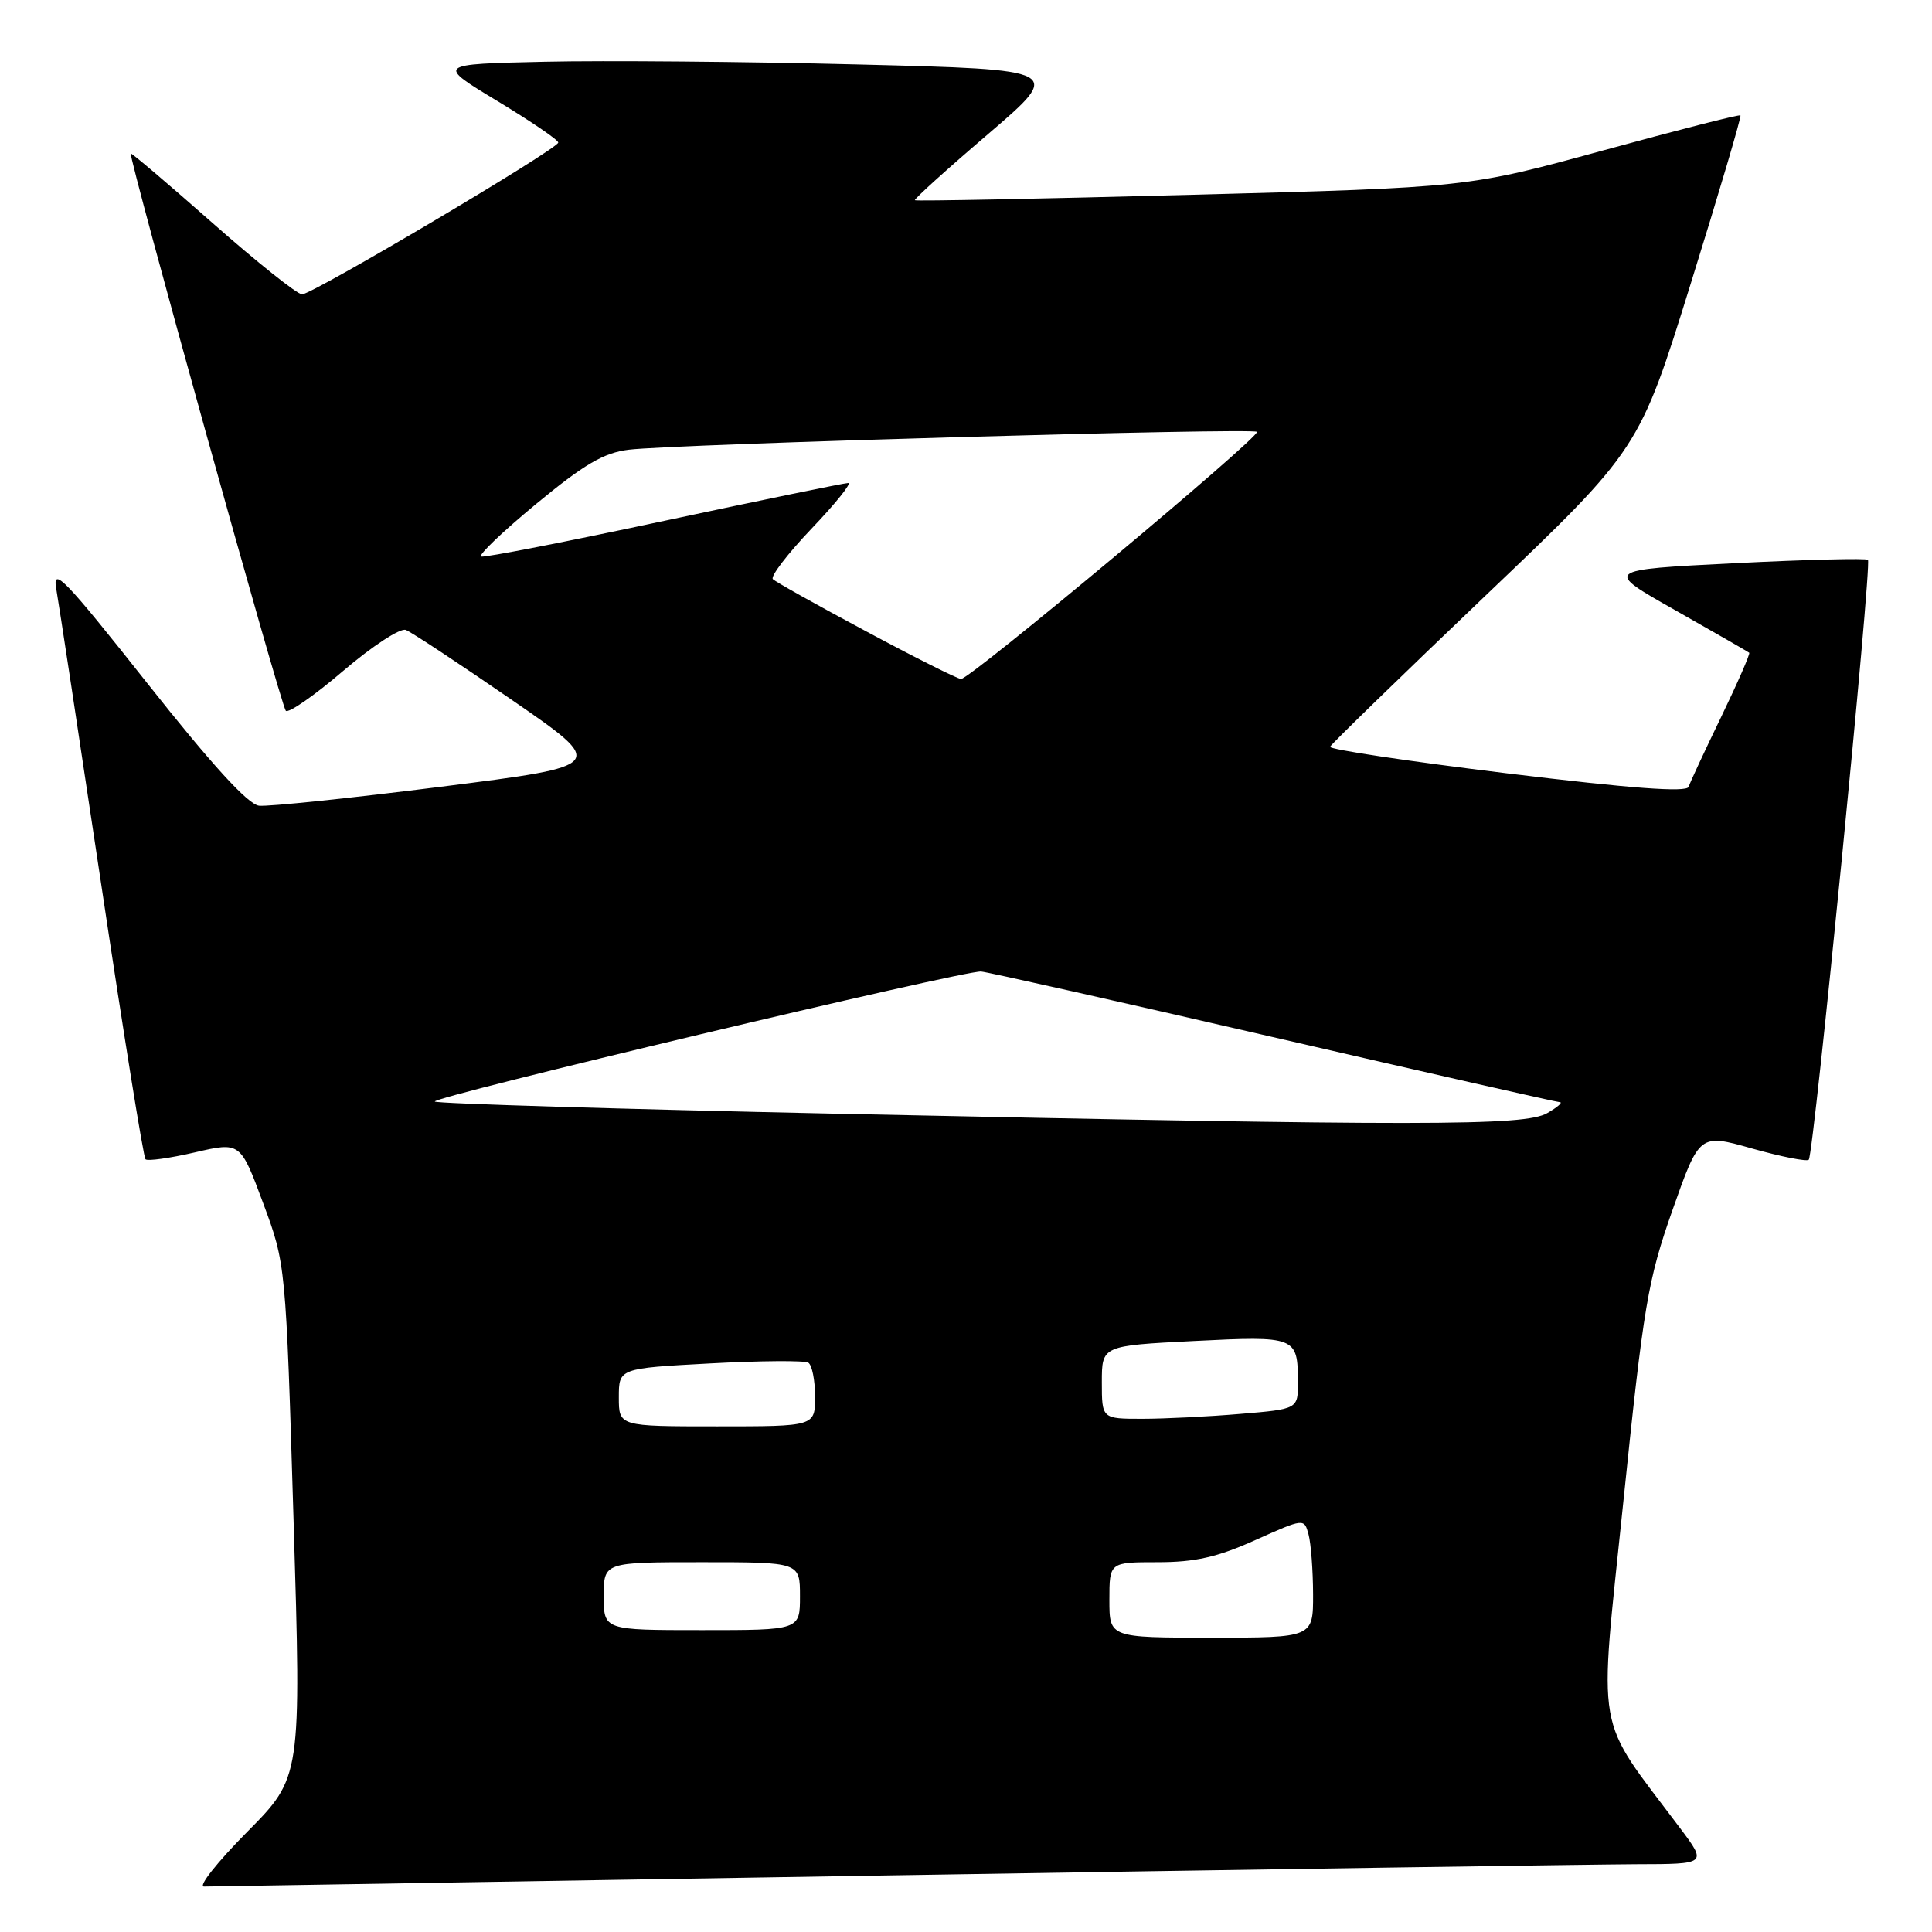 <?xml version="1.0" encoding="UTF-8" standalone="no"?>
<!DOCTYPE svg PUBLIC "-//W3C//DTD SVG 1.1//EN" "http://www.w3.org/Graphics/SVG/1.1/DTD/svg11.dtd" >
<svg xmlns="http://www.w3.org/2000/svg" xmlns:xlink="http://www.w3.org/1999/xlink" version="1.1" viewBox="0 0 256 256">
 <g >
 <path fill="currentColor"
d=" M 118.00 248.50 C 167.22 247.70 211.71 247.04 216.85 247.02 C 226.19 247.00 226.19 247.00 222.63 242.25 C 211.17 226.96 211.83 230.75 215.10 199.00 C 217.79 172.90 218.34 169.65 221.61 160.35 C 225.19 150.21 225.19 150.21 232.18 152.19 C 236.02 153.27 239.39 153.94 239.67 153.67 C 240.33 153.01 248.06 74.72 247.51 74.18 C 247.28 73.95 239.31 74.15 229.80 74.63 C 212.50 75.50 212.50 75.50 222.00 80.87 C 227.22 83.83 231.63 86.36 231.78 86.49 C 231.93 86.62 230.27 90.42 228.09 94.94 C 225.90 99.46 223.95 103.65 223.75 104.26 C 223.49 105.02 216.19 104.48 199.68 102.47 C 186.64 100.88 176.09 99.30 176.24 98.95 C 176.38 98.61 185.66 89.59 196.85 78.91 C 217.21 59.50 217.21 59.50 224.05 37.52 C 227.81 25.44 230.77 15.43 230.62 15.29 C 230.48 15.14 222.29 17.23 212.43 19.93 C 194.50 24.84 194.50 24.84 158.00 25.81 C 137.93 26.34 121.38 26.67 121.23 26.53 C 121.08 26.40 125.44 22.45 130.93 17.76 C 140.90 9.22 140.90 9.22 113.70 8.54 C 98.74 8.16 80.05 8.00 72.16 8.18 C 57.82 8.50 57.82 8.50 65.91 13.39 C 70.36 16.08 73.99 18.55 73.97 18.89 C 73.93 19.74 41.42 39.00 40.02 39.00 C 39.39 39.00 34.07 34.76 28.20 29.58 C 22.32 24.39 17.43 20.24 17.33 20.34 C 16.98 20.69 37.23 93.50 37.87 94.18 C 38.21 94.55 41.64 92.18 45.47 88.90 C 49.30 85.63 53.04 83.18 53.77 83.47 C 54.51 83.75 60.81 87.91 67.79 92.72 C 80.47 101.46 80.47 101.46 58.49 104.24 C 46.39 105.77 35.52 106.90 34.32 106.76 C 32.85 106.58 28.06 101.33 19.49 90.50 C 8.62 76.76 6.92 74.99 7.45 78.00 C 7.79 79.92 10.48 97.62 13.43 117.31 C 16.38 137.01 19.01 153.35 19.28 153.61 C 19.54 153.88 22.48 153.47 25.81 152.70 C 31.85 151.30 31.85 151.30 34.86 159.40 C 37.87 167.50 37.87 167.50 38.90 201.50 C 39.93 235.50 39.93 235.50 32.74 242.75 C 28.79 246.74 26.21 249.99 27.03 249.98 C 27.84 249.96 68.78 249.30 118.00 248.50 Z  M 147.00 212.00 C 147.00 207.00 147.00 207.00 153.41 207.00 C 158.33 207.00 161.32 206.33 166.31 204.08 C 172.81 201.17 172.81 201.17 173.39 203.33 C 173.71 204.53 173.98 208.09 173.99 211.25 C 174.00 217.00 174.00 217.00 160.50 217.00 C 147.00 217.00 147.00 217.00 147.00 212.00 Z  M 80.00 211.50 C 80.00 207.00 80.00 207.00 93.00 207.00 C 106.00 207.00 106.00 207.00 106.00 211.50 C 106.00 216.00 106.00 216.00 93.00 216.00 C 80.00 216.00 80.00 216.00 80.00 211.50 Z  M 82.00 185.15 C 82.00 181.31 82.00 181.31 94.10 180.66 C 100.76 180.30 106.61 180.26 107.10 180.56 C 107.60 180.87 108.00 182.89 108.00 185.06 C 108.00 189.00 108.00 189.00 95.00 189.00 C 82.00 189.00 82.00 189.00 82.00 185.15 Z  M 146.00 183.15 C 146.00 178.31 146.00 178.31 158.21 177.69 C 171.73 177.01 171.96 177.10 171.98 183.10 C 172.00 186.71 172.00 186.71 164.35 187.35 C 160.14 187.71 154.29 188.00 151.35 188.00 C 146.00 188.00 146.00 188.00 146.00 183.15 Z  M 110.81 147.57 C 81.83 146.95 57.89 146.23 57.62 145.96 C 57.05 145.38 127.75 128.56 130.00 128.73 C 130.82 128.79 148.23 132.70 168.67 137.42 C 189.11 142.14 206.21 146.02 206.67 146.04 C 207.13 146.05 206.38 146.71 205.00 147.50 C 202.01 149.21 188.79 149.22 110.81 147.57 Z  M 114.78 83.66 C 108.33 80.21 102.76 77.10 102.41 76.74 C 102.05 76.39 104.36 73.38 107.53 70.05 C 110.71 66.72 112.89 64.00 112.39 64.00 C 111.89 64.00 100.93 66.26 88.03 69.01 C 75.14 71.77 64.21 73.90 63.75 73.75 C 63.30 73.60 66.57 70.47 71.02 66.79 C 77.41 61.51 79.99 60.00 83.31 59.59 C 89.36 58.85 166.00 56.67 166.55 57.22 C 167.12 57.78 128.53 90.01 127.34 89.97 C 126.88 89.95 121.22 87.12 114.78 83.66 Z "/>
</g>
</svg>